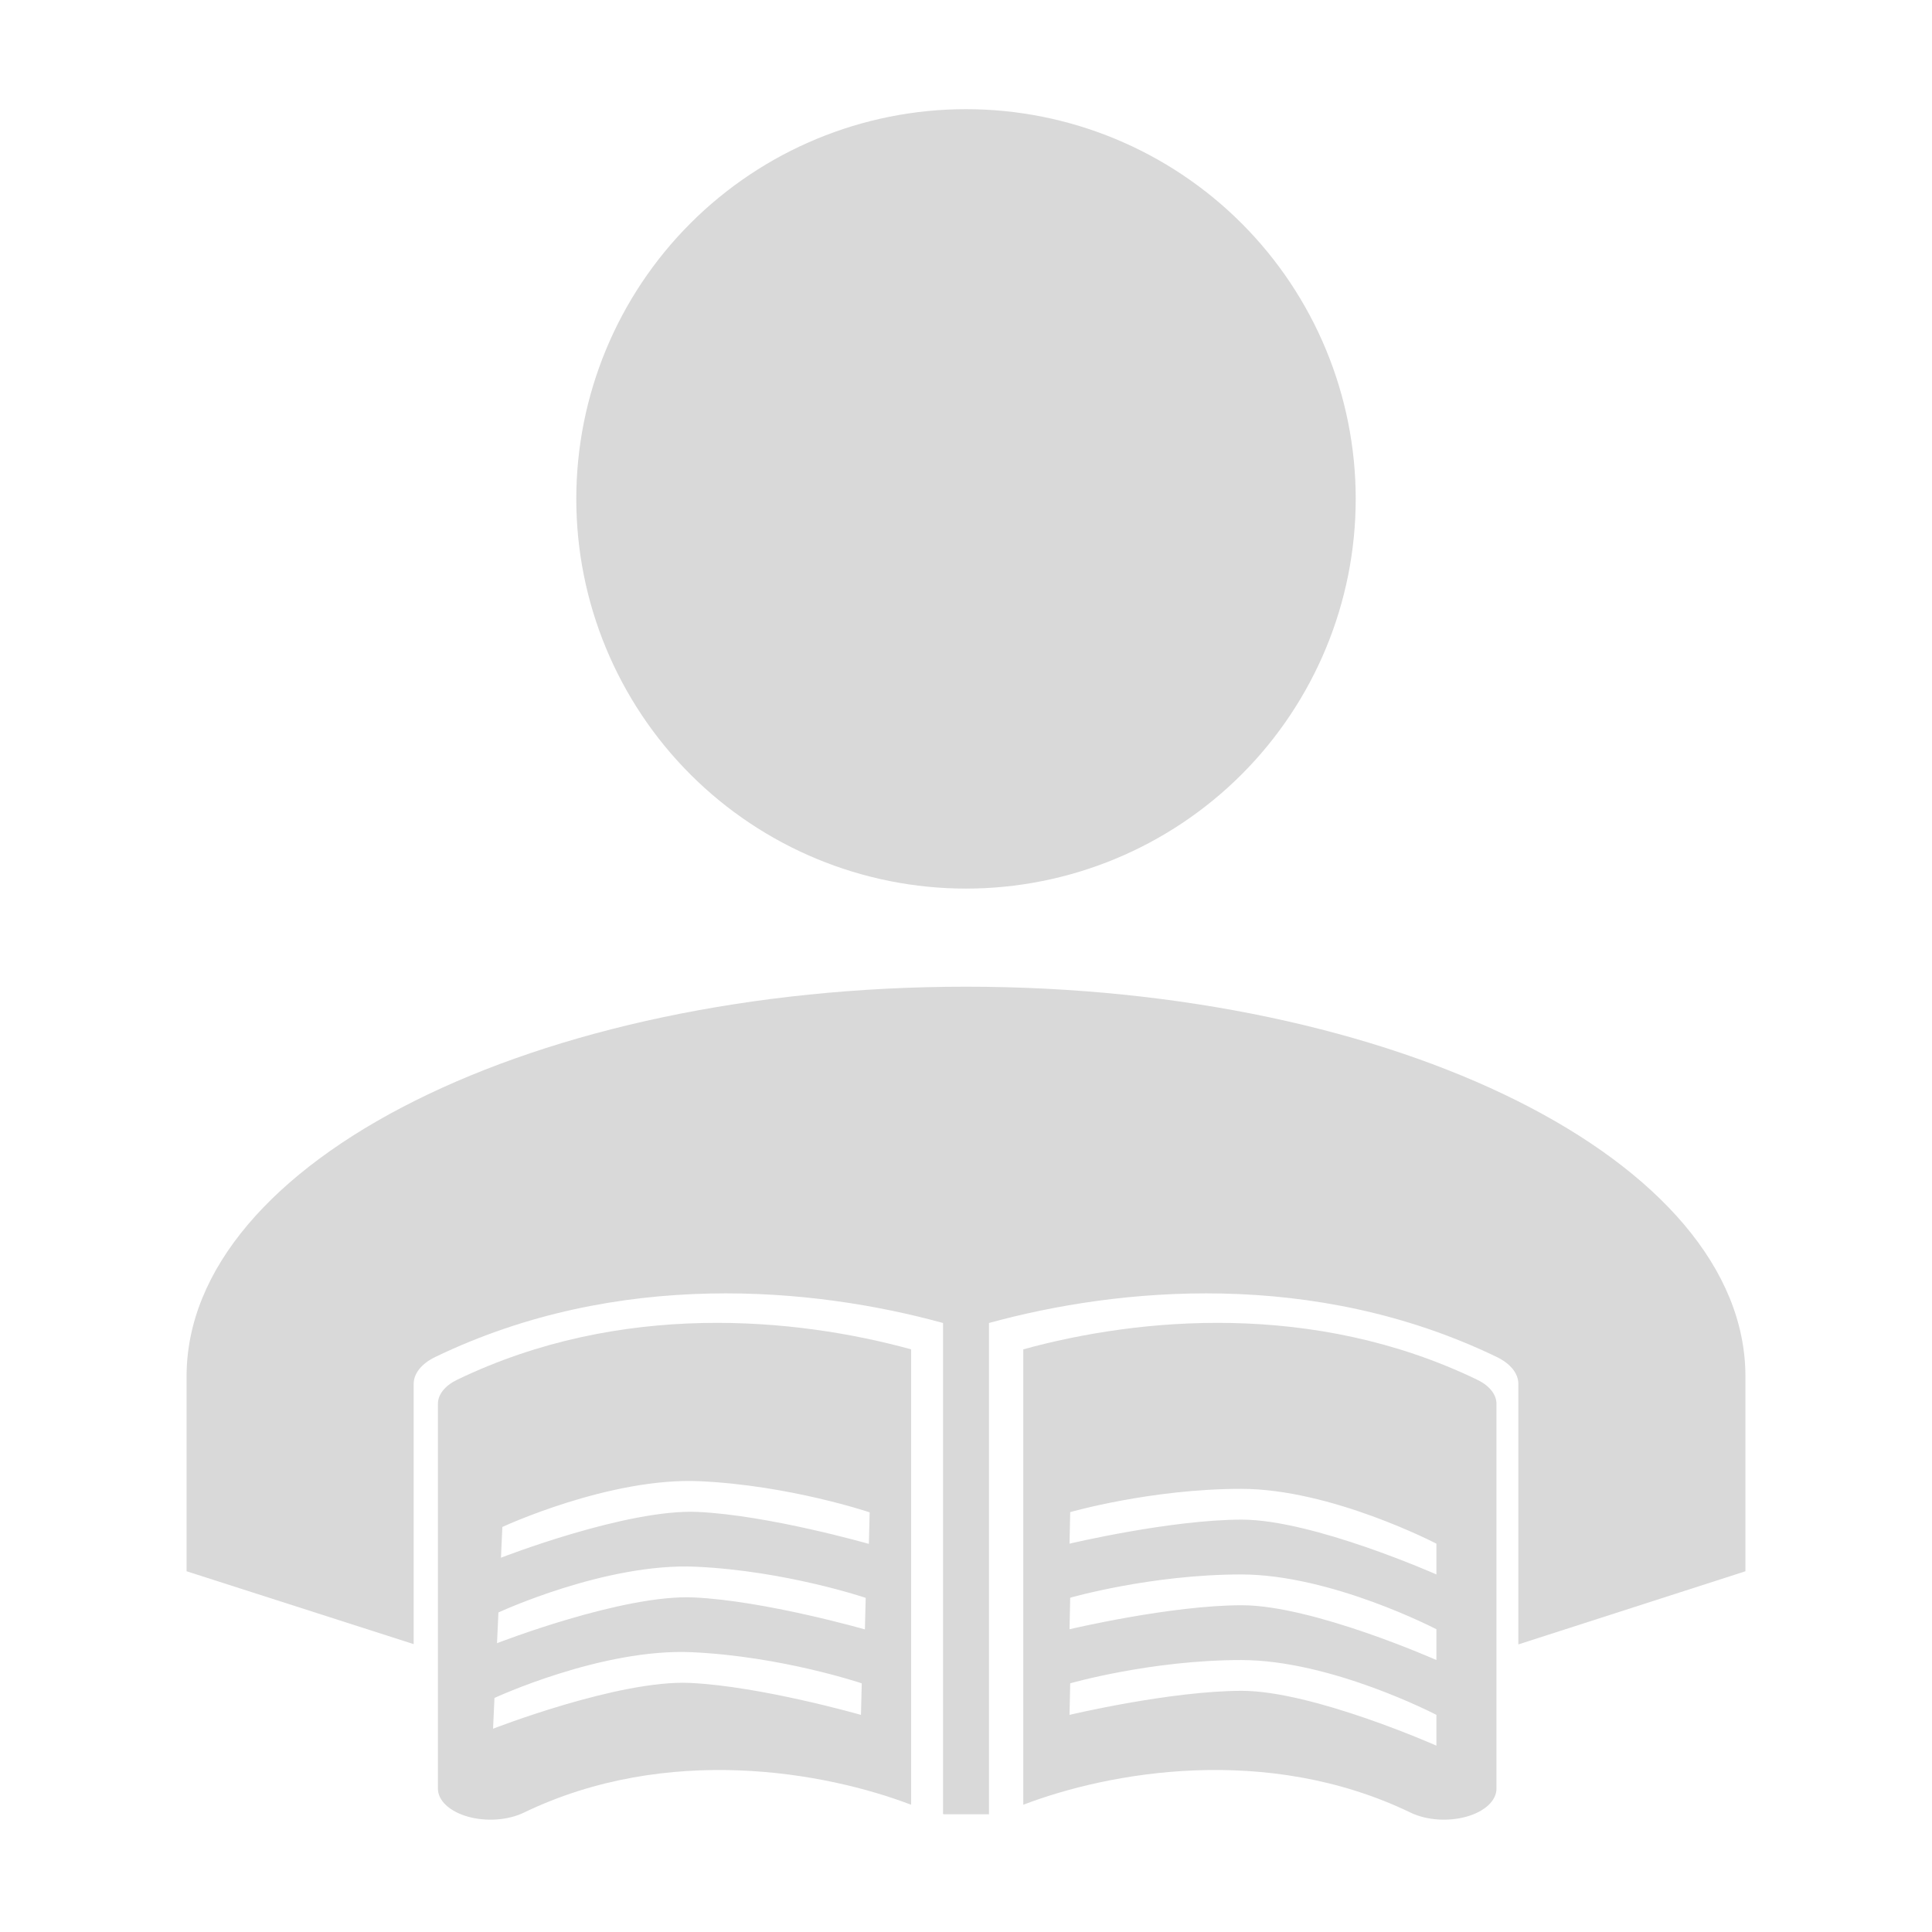 <svg width="77" height="77" viewBox="0 0 77 77" fill="none" xmlns="http://www.w3.org/2000/svg">
<path fill-rule="evenodd" clip-rule="evenodd" d="M49.483 8.9C46.57 5.987 42.619 4.351 38.5 4.351C34.381 4.351 30.43 5.987 27.517 8.9C24.605 11.813 22.968 15.764 22.968 19.883C22.968 24.002 24.605 27.953 27.517 30.866C30.43 33.778 34.381 35.415 38.5 35.415C42.619 35.415 46.57 33.778 49.483 30.866C52.395 27.953 54.032 24.002 54.032 19.883C54.032 15.764 52.395 11.813 49.483 8.9ZM69.564 54.857C69.564 46.276 55.663 39.325 38.5 39.325C21.337 39.325 7.436 46.276 7.436 54.857V62.623L16.487 65.527V55.154C16.487 54.949 16.564 54.747 16.713 54.562C16.861 54.376 17.078 54.213 17.347 54.083C24.645 50.562 32.439 51.313 37.585 52.728V72.296L37.623 72.308H38.5H39.416V52.728C44.561 51.314 52.356 50.561 59.654 54.083C59.922 54.213 60.139 54.376 60.288 54.561C60.437 54.747 60.514 54.949 60.514 55.154V65.538L69.564 62.623V54.857Z" fill="#D9D9D9"/>
<path fill-rule="evenodd" clip-rule="evenodd" d="M36.312 53.778C31.713 52.513 24.745 51.842 18.222 54.989C17.982 55.105 17.788 55.251 17.655 55.417C17.522 55.583 17.453 55.764 17.453 55.947V71.286C17.453 71.52 17.566 71.749 17.778 71.947C17.99 72.145 18.293 72.303 18.651 72.404C19.009 72.504 19.409 72.542 19.802 72.514C20.196 72.486 20.568 72.392 20.875 72.244C26.608 69.477 32.89 70.623 36.312 71.928V53.778ZM40.783 53.778V71.928C44.205 70.621 50.485 69.477 56.221 72.243C56.528 72.392 56.9 72.485 57.293 72.514C57.687 72.542 58.086 72.504 58.444 72.404C58.803 72.303 59.106 72.145 59.318 71.947C59.53 71.749 59.642 71.52 59.642 71.286V55.947C59.642 55.763 59.573 55.582 59.44 55.417C59.307 55.251 59.114 55.105 58.873 54.989C52.35 51.841 45.383 52.514 40.783 53.778ZM42.653 60.266C42.653 60.266 45.874 59.338 49.468 59.338C53.061 59.338 57.248 61.523 57.248 61.523V62.75C57.248 62.75 52.326 60.565 49.495 60.565C46.663 60.565 42.626 61.523 42.626 61.523L42.653 60.266ZM27.895 59.034C31.485 59.2 34.66 60.275 34.66 60.275L34.629 61.532C34.629 61.532 30.64 60.389 27.812 60.258C24.983 60.127 19.966 62.083 19.966 62.083L20.022 60.857C20.022 60.857 24.305 58.868 27.895 59.034ZM42.653 63.677C42.653 63.677 45.874 62.75 49.468 62.75C53.061 62.75 57.248 64.934 57.248 64.934V66.161C57.248 66.161 52.326 63.977 49.495 63.977C46.663 63.977 42.626 64.934 42.626 64.934L42.653 63.677ZM27.738 62.442C31.328 62.607 34.502 63.683 34.502 63.683L34.471 64.94C34.471 64.94 30.483 63.797 27.654 63.666C24.826 63.535 19.808 65.49 19.808 65.49L19.865 64.265C19.865 64.265 24.148 62.276 27.738 62.442ZM42.653 67.089C42.653 67.089 45.874 66.161 49.468 66.161C53.061 66.161 57.248 68.346 57.248 68.346V69.573C57.248 69.573 52.326 67.388 49.495 67.388C46.663 67.388 42.626 68.346 42.626 68.346L42.653 67.089ZM27.58 65.849C31.17 66.015 34.345 67.09 34.345 67.09L34.314 68.347C34.314 68.347 30.325 67.204 27.497 67.073C24.669 66.943 19.651 68.898 19.651 68.898L19.707 67.672C19.707 67.672 23.991 65.683 27.58 65.849Z" fill="#D9D9D9"/>
</svg>
